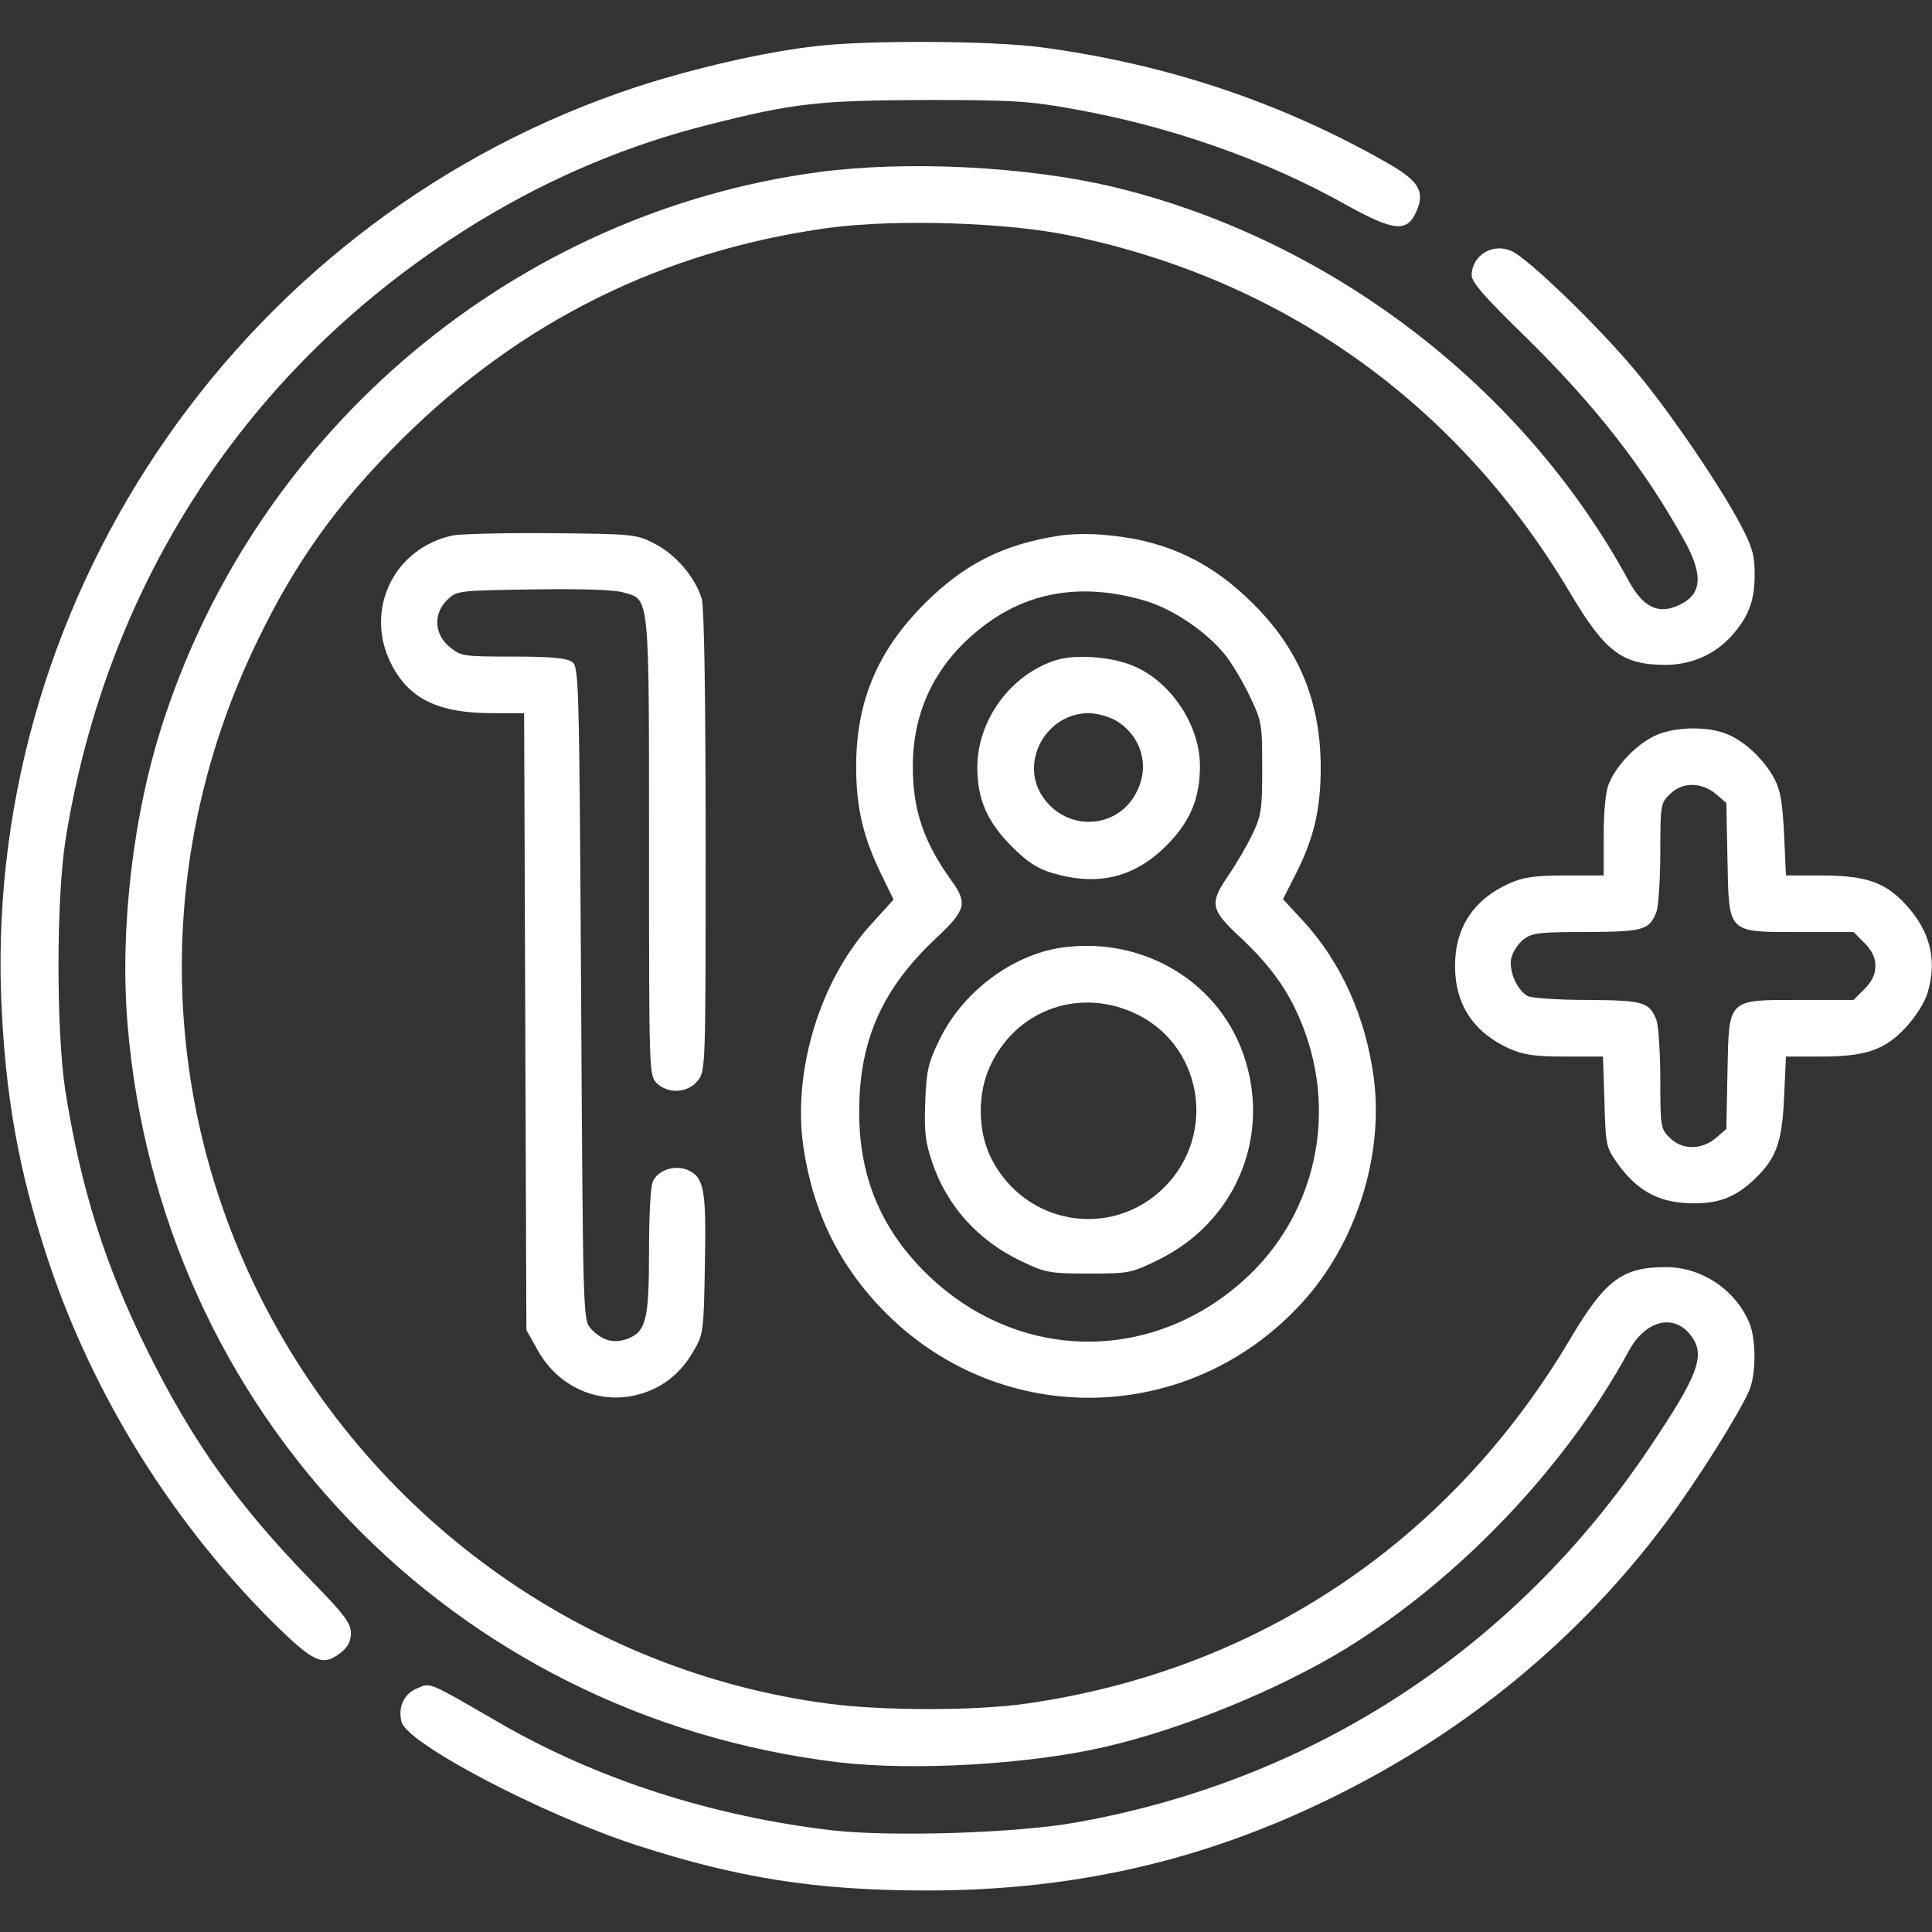 <?xml version="1.0" standalone="no"?>
<!DOCTYPE svg PUBLIC "-//W3C//DTD SVG 20010904//EN"
 "http://www.w3.org/TR/2001/REC-SVG-20010904/DTD/svg10.dtd">
<svg version="1.0" xmlns="http://www.w3.org/2000/svg"
 width="512pt" height="512pt" viewBox="0 0 512 512"
 preserveAspectRatio="xMidYMid meet">

<rect x="0" y="0" width="512" height="512" fill="#333333" stroke="none"/>

<g transform="translate(0,512) scale(0.1,-0.1)"
fill="#FFF" stroke="none">
<path d="M2165 4998 c-136 -15 -323 -58 -477 -108 -1032 -339 -1724 -1331
-1685 -2410 10 -258 45 -458 123 -695 121 -366 336 -709 611 -978 98 -95 120
-103 167 -66 18 14 26 30 26 51 0 26 -17 49 -103 137 -199 205 -316 369 -436
611 -113 227 -177 432 -218 690 -24 160 -24 500 0 660 110 700 502 1286 1107
1650 186 112 388 197 596 249 227 58 296 65 579 66 229 0 275 -3 390 -24 254
-45 508 -134 719 -252 133 -74 166 -76 191 -16 21 51 4 78 -78 125 -284 162
-588 263 -920 307 -130 17 -456 19 -592 3z"/>
<path d="M2170 4664 c-801 -107 -1482 -676 -1736 -1452 -81 -245 -117 -552
-96 -806 85 -1027 860 -1832 1882 -1956 200 -24 509 -6 710 41 205 47 462 153
635 259 303 186 585 483 751 789 44 82 119 101 164 43 41 -52 23 -103 -109
-299 -356 -532 -893 -882 -1521 -993 -156 -28 -485 -38 -641 -21 -321 37 -629
136 -890 288 -187 108 -177 104 -213 89 -35 -14 -52 -50 -42 -89 14 -57 370
-244 620 -326 271 -88 478 -121 773 -121 392 0 739 80 1083 251 351 174 646
418 874 723 83 111 196 291 222 352 18 43 18 135 0 178 -37 89 -129 150 -226
148 -112 -1 -157 -36 -248 -189 -318 -538 -830 -881 -1444 -968 -134 -19 -377
-19 -522 0 -653 86 -1225 500 -1517 1100 -263 541 -263 1166 1 1712 101 211
214 369 384 538 315 313 691 500 1131 561 179 24 475 15 645 -21 566 -118
1027 -449 1322 -948 91 -153 136 -188 248 -189 70 -1 134 27 179 77 46 52 61
93 61 164 0 49 -6 71 -36 128 -55 105 -193 308 -283 414 -96 115 -284 297
-326 314 -50 22 -104 -12 -105 -64 0 -19 35 -59 144 -165 185 -182 312 -345
419 -537 53 -96 48 -147 -19 -175 -52 -22 -91 -1 -128 67 -279 514 -792 906
-1367 1044 -229 54 -544 70 -779 39z"/>
<path d="M1200 3701 c-156 -33 -235 -197 -164 -339 47 -94 125 -132 270 -132
l83 0 3 -817 3 -818 31 -55 c54 -96 161 -143 264 -116 63 16 113 55 147 114
27 46 28 51 31 230 4 202 -2 233 -47 252 -33 13 -75 0 -90 -29 -7 -12 -11 -88
-11 -186 0 -186 -8 -215 -60 -234 -36 -12 -66 -3 -95 29 -20 22 -20 40 -25
887 -5 841 -6 865 -24 879 -15 10 -54 14 -157 14 -133 0 -138 1 -168 26 -41
34 -43 89 -5 125 25 24 30 24 227 27 128 2 216 -1 239 -8 70 -20 68 3 68 -675
0 -592 0 -605 20 -625 30 -30 83 -27 109 6 21 26 21 35 21 633 0 387 -4 619
-10 643 -16 56 -69 119 -125 147 -48 25 -54 26 -275 28 -124 1 -241 -2 -260
-6z"/>
<path d="M2805 3700 c-148 -23 -251 -76 -355 -180 -125 -125 -182 -261 -181
-434 0 -107 19 -185 65 -280 l34 -70 -58 -64 c-137 -149 -210 -390 -181 -591
26 -176 97 -319 220 -442 309 -308 805 -296 1101 28 143 156 217 388 191 594
-21 162 -86 308 -188 419 l-53 57 35 69 c47 93 65 170 65 279 0 175 -57 314
-179 435 -115 115 -239 171 -401 183 -36 3 -87 2 -115 -3z m226 -171 c75 -21
167 -83 217 -146 18 -23 47 -72 65 -110 31 -65 32 -73 32 -188 0 -109 -2 -125
-26 -176 -15 -31 -43 -79 -63 -108 -52 -76 -49 -91 34 -168 87 -82 136 -155
171 -256 77 -221 22 -463 -140 -626 -249 -248 -623 -249 -871 -1 -118 118
-175 258 -173 430 1 184 62 321 203 453 80 75 85 93 41 154 -73 101 -102 187
-102 301 0 148 60 271 176 364 123 100 270 125 436 77z"/>
<path d="M2800 3371 c-120 -37 -210 -158 -210 -285 0 -84 26 -143 90 -208 43
-43 69 -60 110 -72 119 -35 216 -12 301 73 63 63 89 125 89 211 0 112 -82 231
-186 269 -56 21 -145 27 -194 12z m158 -161 c67 -41 90 -120 54 -189 -50 -100
-186 -106 -249 -12 -62 92 10 221 122 221 22 0 54 -9 73 -20z"/>
<path d="M2815 2609 c-133 -19 -265 -118 -326 -246 -29 -59 -34 -81 -37 -163
-3 -78 0 -106 18 -159 39 -117 122 -209 238 -264 63 -30 74 -32 178 -32 107 0
112 1 185 37 199 98 294 316 230 526 -62 205 -266 331 -486 301z m185 -171
c184 -79 229 -320 86 -464 -140 -140 -371 -101 -460 78 -35 71 -36 171 -2 243
67 145 228 207 376 143z"/>
<path d="M4383 3169 c-48 -24 -99 -77 -119 -125 -9 -21 -14 -72 -14 -139 l0
-105 -102 0 c-82 0 -112 -5 -148 -21 -95 -43 -144 -117 -144 -219 0 -102 49
-176 144 -219 36 -16 66 -21 147 -21 l101 0 4 -119 c3 -114 4 -121 33 -162 49
-70 104 -102 179 -107 79 -5 127 10 178 56 64 58 81 101 86 225 l5 107 92 0
c121 0 172 18 228 80 24 26 49 66 55 88 26 86 8 162 -55 232 -56 62 -107 80
-228 80 l-92 0 -5 108 c-4 82 -9 116 -25 147 -27 51 -78 100 -125 119 -54 23
-144 20 -195 -5z m164 -153 l28 -24 3 -151 c4 -197 -2 -191 194 -191 l140 0
29 -29 c20 -20 29 -39 29 -61 0 -22 -9 -41 -29 -61 l-29 -29 -140 0 c-196 0
-190 6 -194 -191 l-3 -151 -28 -24 c-38 -32 -90 -32 -122 1 -24 23 -25 29 -25
154 0 71 -5 142 -10 157 -19 49 -34 53 -183 54 -76 0 -147 5 -158 10 -29 16
-51 67 -44 101 4 16 18 38 32 49 23 18 41 20 167 20 152 1 167 5 186 54 5 15
10 86 10 157 0 125 1 131 25 154 32 33 84 33 122 1z"/>
</g>
</svg>

